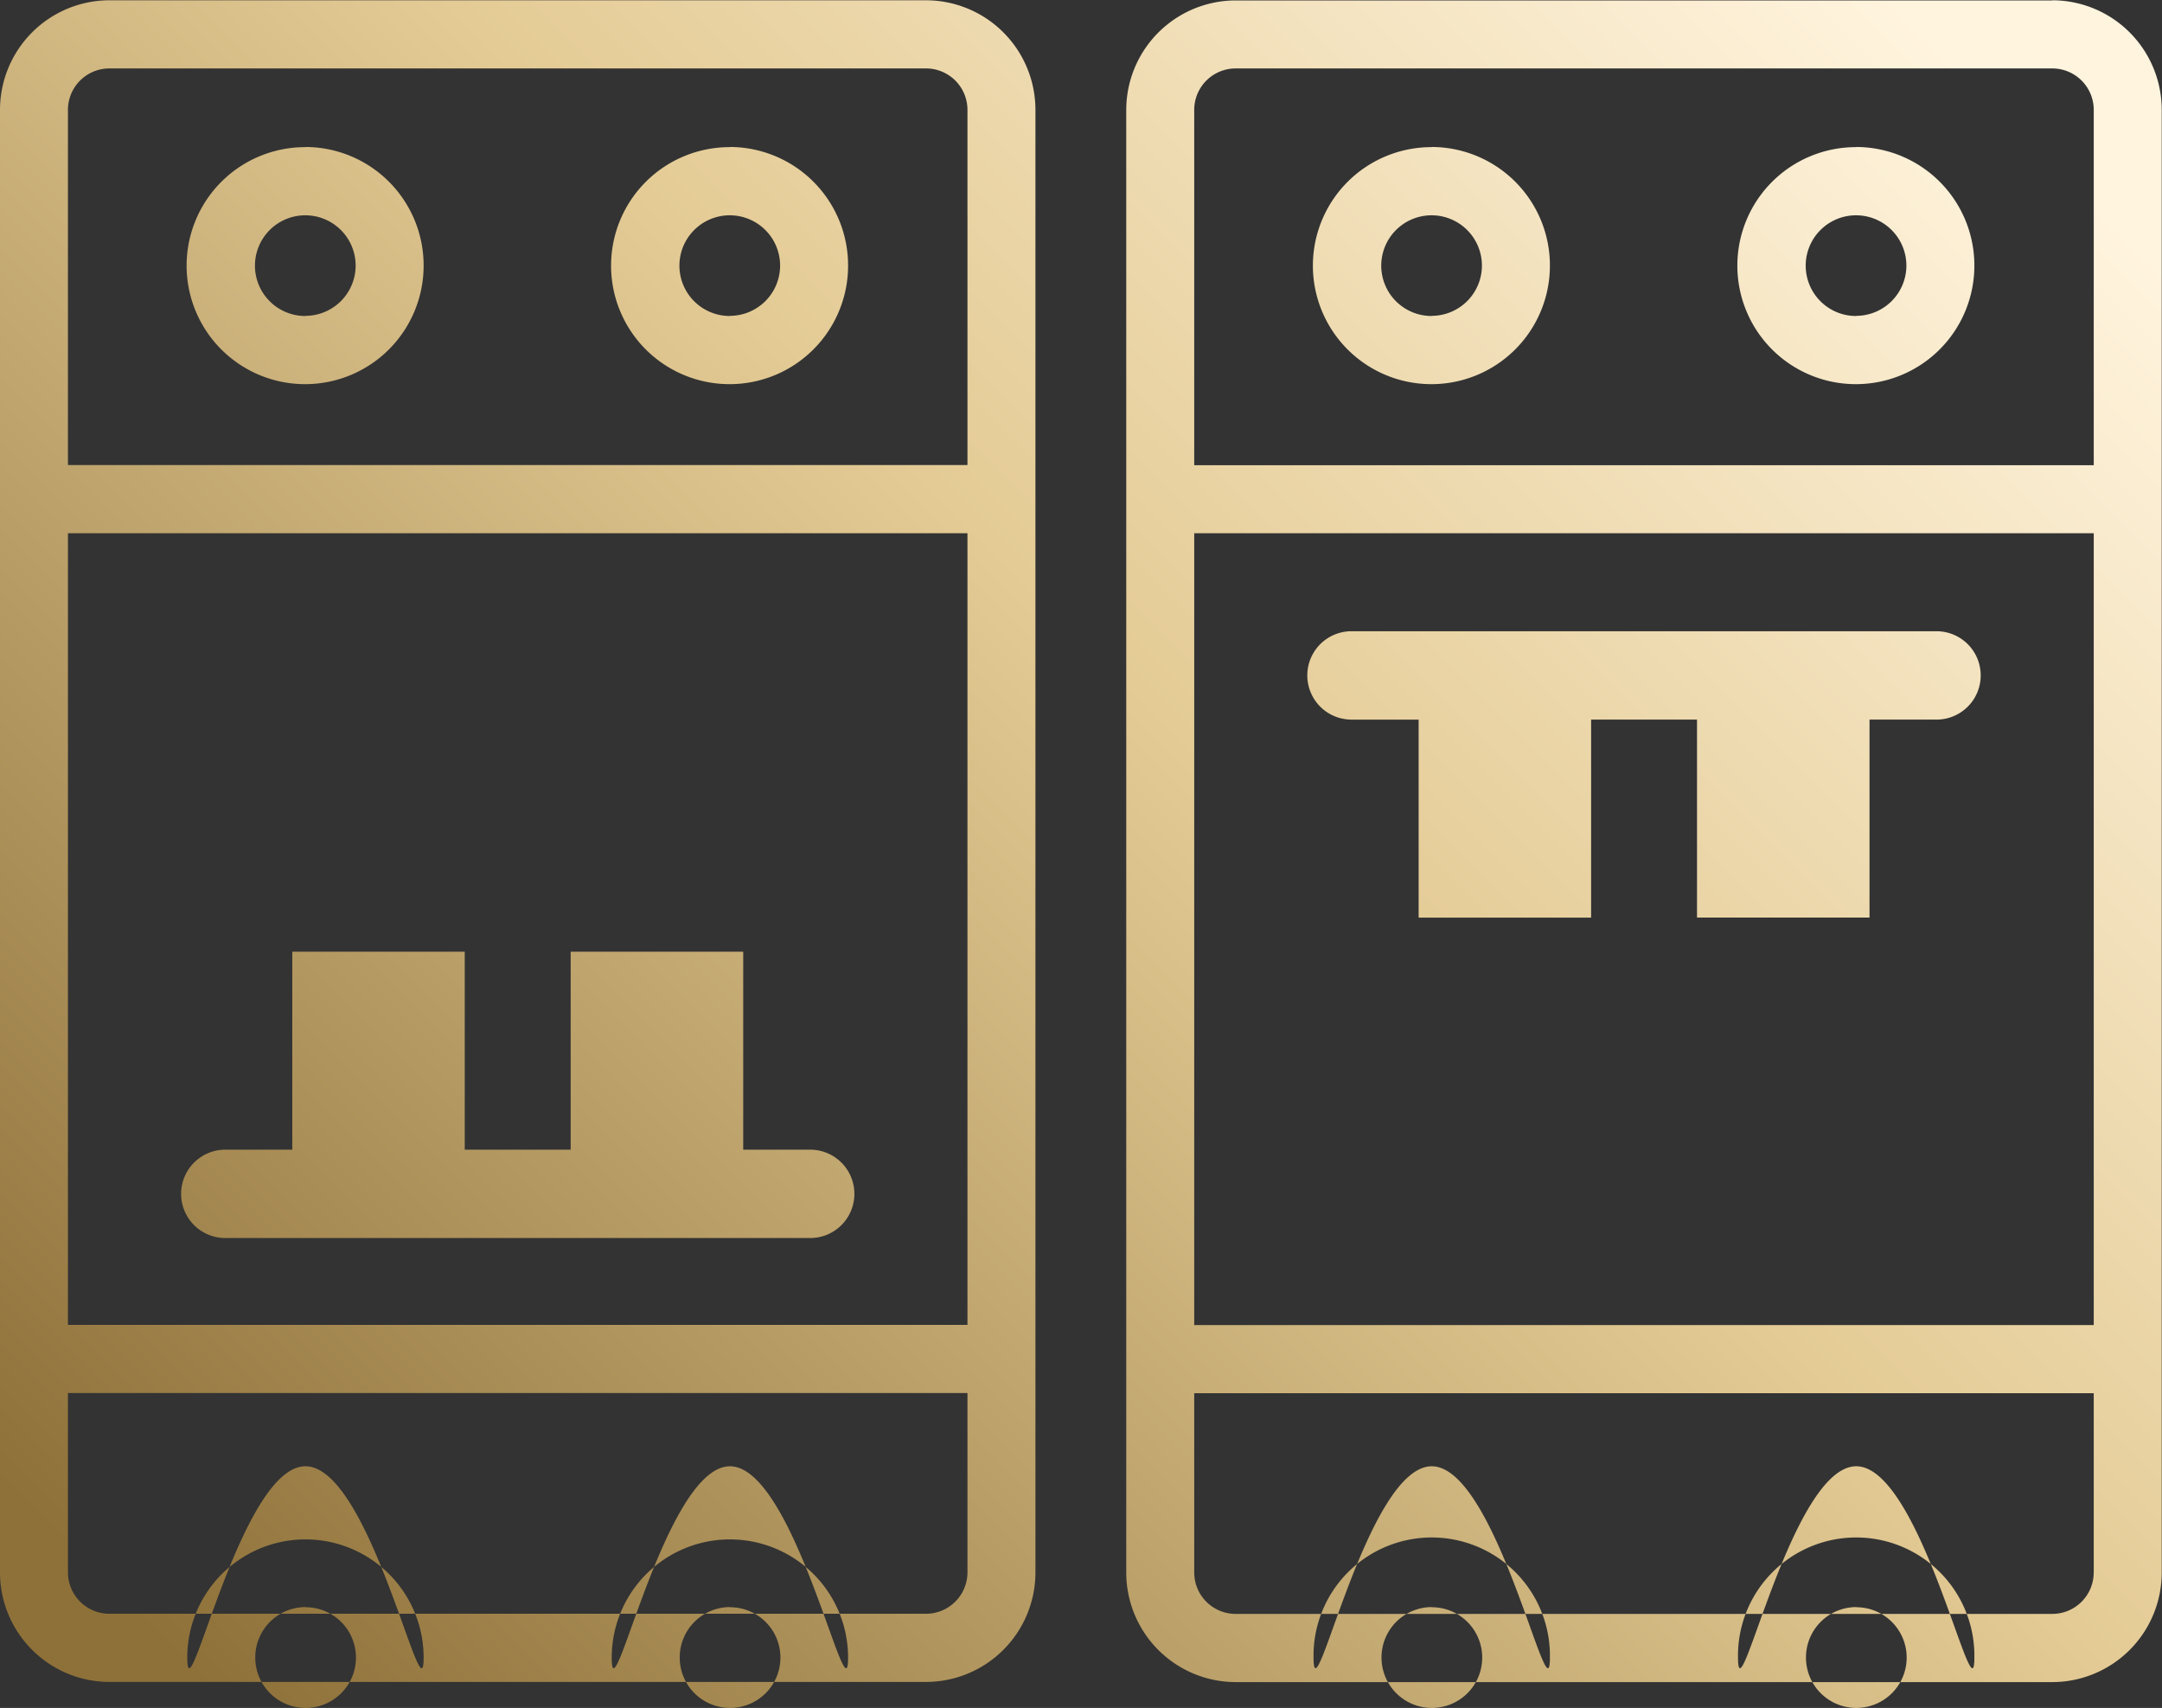 <svg xmlns="http://www.w3.org/2000/svg" xmlns:xlink="http://www.w3.org/1999/xlink" width="69.781" height="55.125" viewBox="0 0 69.781 55.125">
  <rect x="0" y="0" width="69.781" height="55.125" fill="#333333" stroke="none"/>
  <defs>
    <style>
      .cls-1 {
        fill-rule: evenodd;
        fill: url(#linear-gradient);
      }
    </style>
    <linearGradient id="linear-gradient" x1="74.328" y1="1000" x2="129.453" y2="944.875" gradientUnits="userSpaceOnUse">
      <stop offset="0" stop-color="#8e7139"/>
      <stop offset="0.565" stop-color="#e4cb95"/>
      <stop offset="0.99" stop-color="#fff4de"/>
      <stop offset="1" stop-color="#fff4de"/>
    </linearGradient>
  </defs>
  <path id="_006.svg" data-name="006.svg" class="cls-1" d="M93.188,981.982h-2.2v-6.39H85.419v6.39H82v-6.39H76.434v6.39h-2.2a1.426,1.426,0,0,0,0,2.851H93.188A1.426,1.426,0,0,0,93.188,981.982Zm17.4-13.88h2.2v6.39h5.567V968.1h3.418v6.39h5.568V968.1h2.2a1.426,1.426,0,0,0,0-2.851H110.583A1.426,1.426,0,0,0,110.583,968.1ZM96.892,944.884H70.527A3.537,3.537,0,0,0,67,948.422v47.2a3.537,3.537,0,0,0,3.528,3.539H96.892a3.537,3.537,0,0,0,3.528-3.539v-47.2A3.537,3.537,0,0,0,96.892,944.884Zm1.334,50.737a1.338,1.338,0,0,1-1.334,1.339H70.527a1.338,1.338,0,0,1-1.334-1.339v-5.784H98.226v5.784Zm0-7.984H69.193V962.085H98.226v25.552Zm0-27.752H69.193V948.422a1.337,1.337,0,0,1,1.334-1.338H96.892a1.337,1.337,0,0,1,1.334,1.338v11.463ZM76.859,992.2c2.1,0,3.814,8.285,3.814,6.175a3.814,3.814,0,1,0-7.629,0C73.045,1000.48,74.756,992.2,76.859,992.2Zm0,4.55a1.625,1.625,0,1,1-1.62,1.625A1.625,1.625,0,0,1,76.859,996.745Zm13.7-4.55c2.1,0,3.814,8.285,3.814,6.175a3.814,3.814,0,1,0-7.629,0C86.746,1000.48,88.457,992.2,90.56,992.2Zm0,4.55a1.625,1.625,0,1,1-1.62,1.625A1.625,1.625,0,0,1,90.56,996.745Zm-13.7-47.126a3.825,3.825,0,1,0,3.814,3.825A3.824,3.824,0,0,0,76.859,949.619Zm0,5.45a1.625,1.625,0,1,1,1.62-1.625A1.625,1.625,0,0,1,76.859,955.069Zm13.7-5.45a3.825,3.825,0,1,0,3.814,3.825A3.824,3.824,0,0,0,90.56,949.619Zm0,5.45a1.625,1.625,0,1,1,1.62-1.625A1.624,1.624,0,0,1,90.56,955.069Zm42.684-10.185H106.879a3.537,3.537,0,0,0-3.528,3.538v47.2a3.537,3.537,0,0,0,3.528,3.539h26.365a3.537,3.537,0,0,0,3.528-3.539v-47.2A3.537,3.537,0,0,0,133.244,944.884Zm1.334,50.737a1.338,1.338,0,0,1-1.334,1.339H106.879a1.338,1.338,0,0,1-1.334-1.339v-5.784h29.033v5.784Zm0-7.984H105.545V962.085h29.033v25.552Zm0-27.752H105.545V948.422a1.337,1.337,0,0,1,1.334-1.338h26.365a1.337,1.337,0,0,1,1.334,1.338v11.463ZM113.211,992.2c2.1,0,3.814,8.285,3.814,6.175a3.815,3.815,0,1,0-7.629,0C109.4,1000.48,111.107,992.2,113.211,992.2Zm0,4.55a1.625,1.625,0,1,1-1.621,1.625A1.625,1.625,0,0,1,113.211,996.745Zm13.7-4.55c2.1,0,3.814,8.285,3.814,6.175a3.815,3.815,0,1,0-7.629,0C123.1,1000.48,124.808,992.2,126.912,992.2Zm0,4.55a1.625,1.625,0,1,1-1.621,1.625A1.625,1.625,0,0,1,126.912,996.745Zm-13.7-47.126a3.825,3.825,0,1,0,3.814,3.825A3.824,3.824,0,0,0,113.211,949.619Zm0,5.45a1.625,1.625,0,1,1,1.62-1.625A1.625,1.625,0,0,1,113.211,955.069Zm13.7-5.45a3.825,3.825,0,1,0,3.814,3.825A3.824,3.824,0,0,0,126.912,949.619Zm0,5.45a1.625,1.625,0,1,1,1.62-1.625A1.625,1.625,0,0,1,126.912,955.069Z" transform="translate(-67 -944.875)"/>
</svg>
